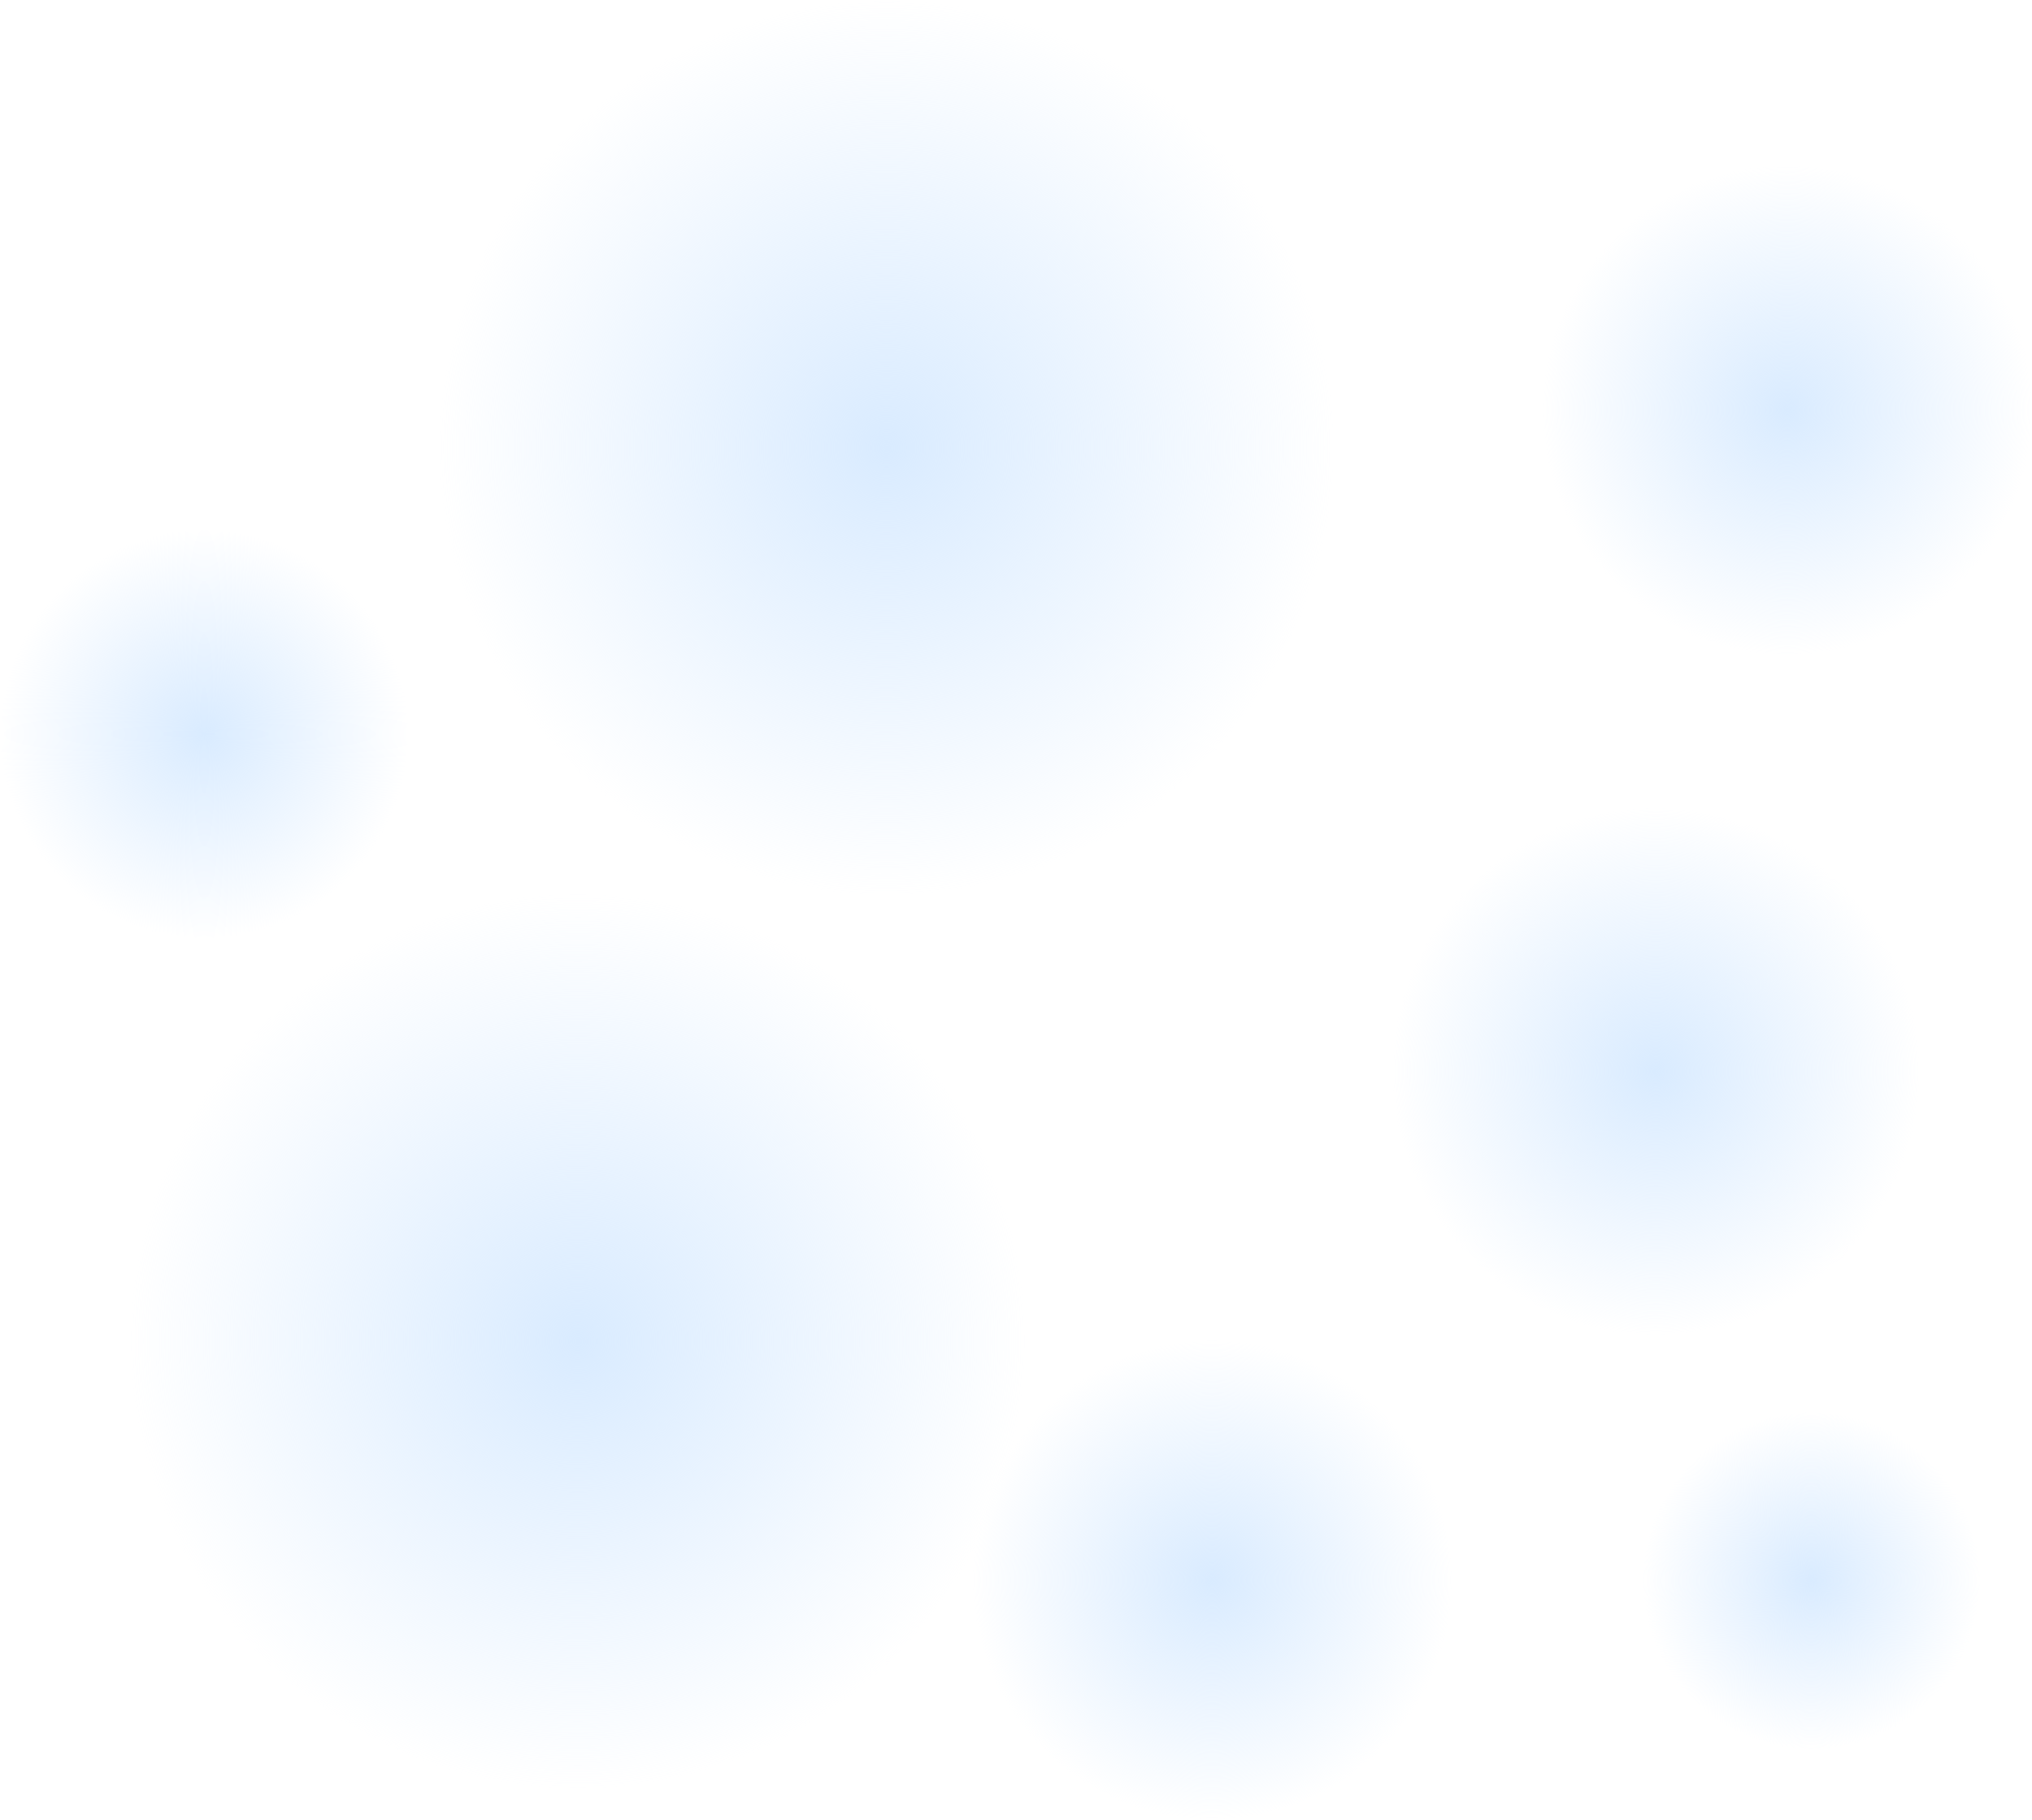 <svg version="1.1" xmlns="http://www.w3.org/2000/svg" xmlns:xlink="http://www.w3.org/1999/xlink" width="141.858" height="127.024" viewBox="0,0,141.858,127.024"><defs><radialGradient cx="273.494" cy="194.248" r="18.405" gradientUnits="userSpaceOnUse" id="color-1"><stop offset="0" stop-color="#d9ebff"/><stop offset="1" stop-color="#d9ebff" stop-opacity="0"/></radialGradient><radialGradient cx="219.782" cy="150.719" r="31.249" gradientUnits="userSpaceOnUse" id="color-2"><stop offset="0" stop-color="#d9ebff"/><stop offset="1" stop-color="#d9ebff" stop-opacity="0"/></radialGradient><radialGradient cx="242.522" cy="229.752" r="16.73" gradientUnits="userSpaceOnUse" id="color-3"><stop offset="0" stop-color="#d9ebff"/><stop offset="1" stop-color="#d9ebff" stop-opacity="0"/></radialGradient><radialGradient cx="198.234" cy="213.088" r="31.249" gradientUnits="userSpaceOnUse" id="color-4"><stop offset="0" stop-color="#d9ebff"/><stop offset="1" stop-color="#d9ebff" stop-opacity="0"/></radialGradient><radialGradient cx="284.346" cy="229.795" r="11.774" gradientUnits="userSpaceOnUse" id="color-5"><stop offset="0" stop-color="#d9ebff"/><stop offset="1" stop-color="#d9ebff" stop-opacity="0"/></radialGradient><radialGradient cx="172.147" cy="170.707" r="14.252" gradientUnits="userSpaceOnUse" id="color-6"><stop offset="0" stop-color="#d9ebff"/><stop offset="1" stop-color="#d9ebff" stop-opacity="0"/></radialGradient><radialGradient cx="282.661" cy="148.089" r="17.084" gradientUnits="userSpaceOnUse" id="color-7"><stop offset="0" stop-color="#d9ebff"/><stop offset="1" stop-color="#d9ebff" stop-opacity="0"/></radialGradient></defs><g transform="translate(-157.891,-119.462)"><g data-paper-data="{&quot;isPaintingLayer&quot;:true}" fill-rule="nonzero" stroke="none" stroke-width="0" stroke-linecap="butt" stroke-linejoin="miter" stroke-miterlimit="10" stroke-dasharray="" stroke-dashoffset="0" style="mix-blend-mode: normal"><path d="M266.368,177.279c9.372,-3.936 20.16,0.471 24.096,9.843c3.936,9.372 -0.471,20.16 -9.843,24.096c-9.372,3.936 -20.16,-0.471 -24.095,-9.843c-3.936,-9.372 0.471,-20.16 9.843,-24.096z" fill="url(#color-1)"/><path d="M248.593,138.619c6.683,15.912 -0.799,34.229 -16.712,40.911c-15.912,6.683 -34.229,-0.799 -40.911,-16.712c-6.683,-15.912 0.799,-34.229 16.712,-40.911c15.912,-6.683 34.229,0.799 40.911,16.712z" fill="url(#color-2)"/><path d="M236.044,214.327c8.519,-3.578 18.325,0.428 21.902,8.947c3.578,8.519 -0.428,18.325 -8.947,21.902c-8.519,3.578 -18.325,-0.428 -21.902,-8.947c-3.578,-8.519 0.428,-18.325 8.947,-21.902z" fill="url(#color-3)"/><path d="M227.045,200.988c6.683,15.912 -0.799,34.229 -16.712,40.911c-15.912,6.683 -34.229,-0.799 -40.911,-16.712c-6.683,-15.912 0.799,-34.229 16.712,-40.911c15.912,-6.683 34.229,0.799 40.911,16.712z" fill="url(#color-4)"/><path d="M279.787,218.939c5.995,-2.518 12.896,0.301 15.414,6.296c2.518,5.995 -0.301,12.896 -6.296,15.414c-5.995,2.518 -12.896,-0.301 -15.414,-6.296c-2.518,-5.995 0.301,-12.896 6.296,-15.414z" fill="url(#color-5)"/><path d="M166.628,157.567c7.257,-3.048 15.611,0.365 18.658,7.622c3.048,7.257 -0.365,15.611 -7.622,18.658c-7.257,3.048 -15.611,-0.365 -18.658,-7.622c-3.048,-7.257 0.365,-15.611 7.622,-18.658z" fill="url(#color-6)"/><path d="M276.046,132.338c8.699,-3.653 18.712,0.437 22.366,9.136c3.653,8.699 -0.437,18.712 -9.136,22.366c-8.699,3.653 -18.712,-0.437 -22.366,-9.136c-3.653,-8.699 0.437,-18.712 9.136,-22.366z" fill="url(#color-7)"/></g></g></svg>